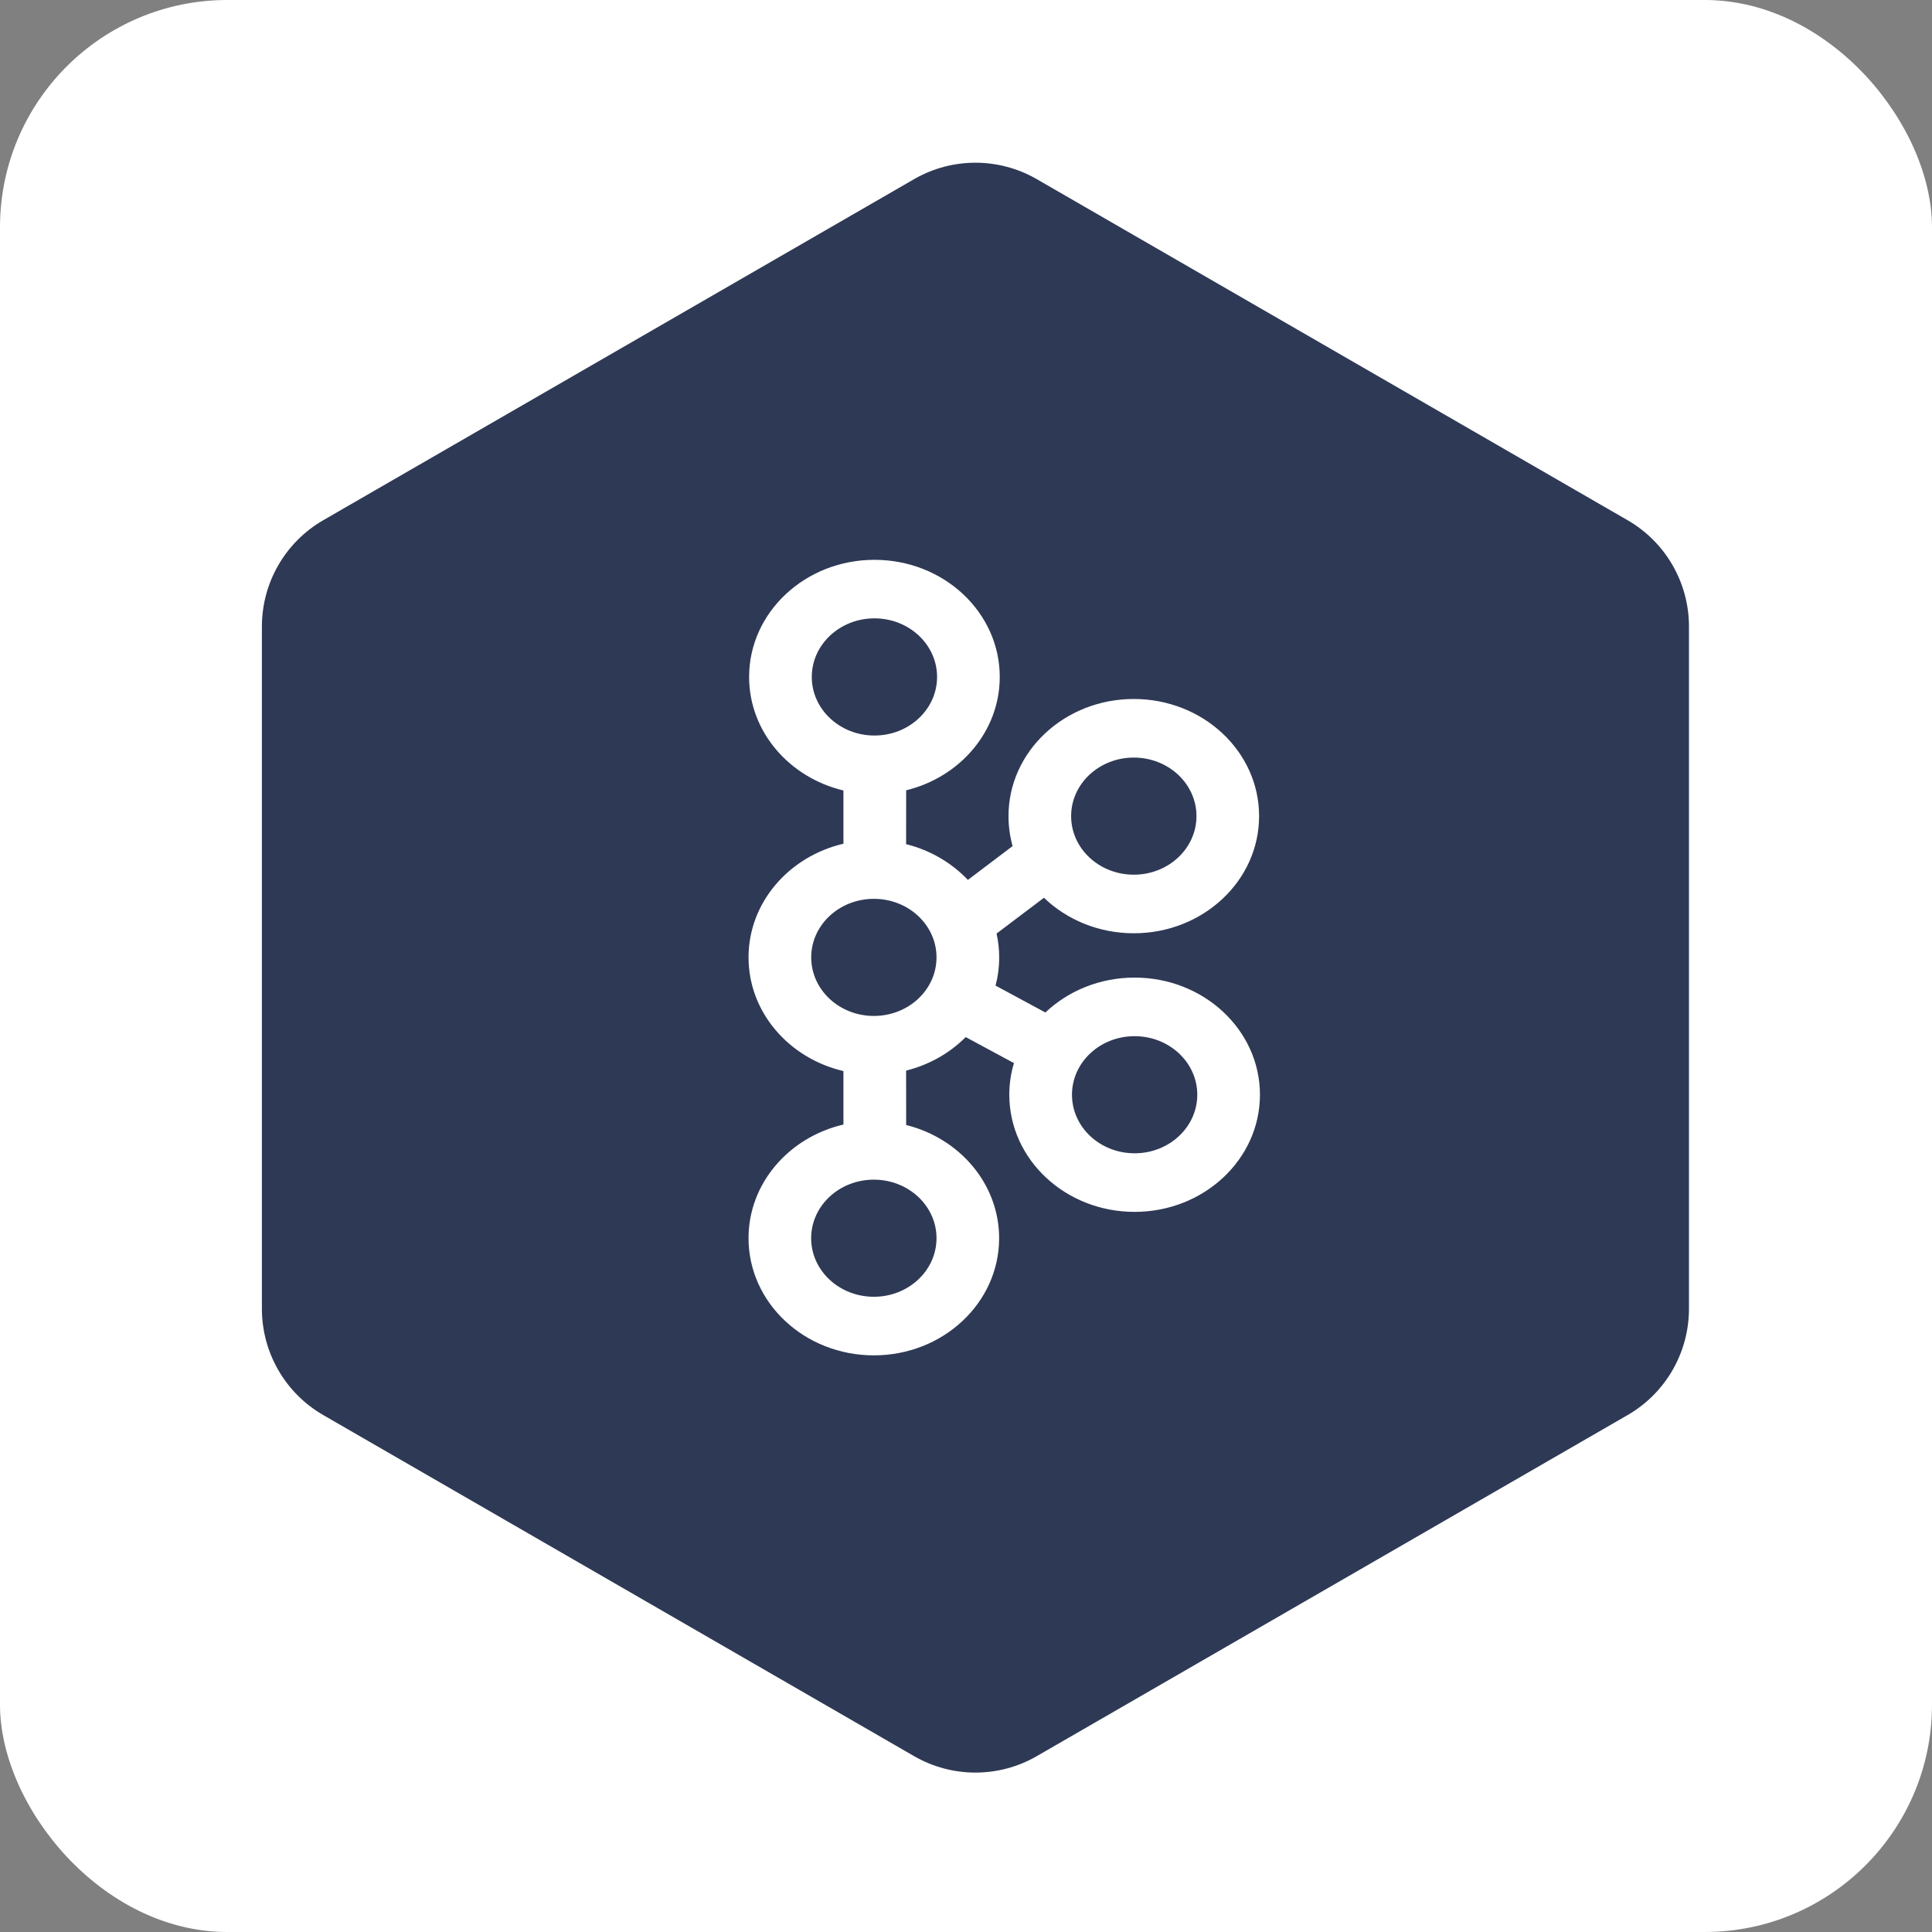 <?xml version="1.0" encoding="UTF-8"?>
<svg width="34px" height="34px" viewBox="0 0 34 34" version="1.1" xmlns="http://www.w3.org/2000/svg" xmlns:xlink="http://www.w3.org/1999/xlink">
    <rect x="0" y="0" width="34" height="34" fill="#808080" stroke="none"/>
    <title>Icons/34px/Custom/Apache-Kafka@2x</title>
    <defs>
        <rect id="path-1" x="0" y="0" width="34" height="34" rx="4"></rect>
    </defs>
    <g id="Icons/34px/Custom/Apache-Kafka" stroke="none" stroke-width="1" fill="none" fill-rule="evenodd">
        <g id="Arch-Category_Customer-Enablement_64">
            <mask id="mask-2" fill="white">
                <use xlink:href="#path-1"></use>
            </mask>
            <use id="Mask" fill="#FFFFFF" xlink:href="#path-1"></use>
        </g>
        <g id="Group" transform="translate(2.666, 2.529)">
            <path d="M15.58,0.624 L25.977,6.626 C26.646,7.012 27.057,7.725 27.057,8.497 L27.057,20.503 C27.057,21.275 26.646,21.988 25.977,22.374 L15.58,28.376 C14.912,28.762 14.088,28.762 13.42,28.376 L3.023,22.374 C2.354,21.988 1.943,21.275 1.943,20.503 L1.943,8.497 C1.943,7.725 2.354,7.012 3.023,6.626 L13.42,0.624 C14.088,0.238 14.912,0.238 15.58,0.624 Z" id="Polygon" fill="#2E3955"></path>
            <path d="M12.723,7.323 C13.941,7.323 14.928,8.246 14.928,9.384 C14.928,10.342 14.228,11.148 13.281,11.379 L13.28,12.327 C13.707,12.433 14.083,12.656 14.367,12.956 L15.154,12.361 C15.107,12.192 15.082,12.016 15.082,11.833 C15.082,10.695 16.069,9.772 17.287,9.772 C18.505,9.772 19.492,10.695 19.492,11.833 C19.492,12.972 18.505,13.895 17.287,13.895 C16.667,13.895 16.106,13.655 15.706,13.27 L14.872,13.9 C14.902,14.036 14.918,14.176 14.918,14.319 C14.918,14.491 14.896,14.657 14.854,14.816 L15.731,15.289 C16.131,14.91 16.687,14.675 17.301,14.675 C18.519,14.675 19.507,15.598 19.507,16.736 C19.507,17.875 18.519,18.798 17.301,18.798 C16.083,18.798 15.096,17.875 15.096,16.736 C15.096,16.544 15.124,16.357 15.178,16.18 L14.329,15.722 C14.05,16.002 13.688,16.21 13.28,16.312 L13.281,17.269 C14.223,17.504 14.917,18.307 14.917,19.261 C14.917,20.4 13.93,21.323 12.712,21.323 C11.494,21.323 10.507,20.4 10.507,19.261 C10.507,18.295 11.217,17.485 12.177,17.261 L12.177,16.32 C11.218,16.096 10.507,15.285 10.507,14.319 C10.507,13.354 11.218,12.543 12.177,12.319 L12.177,11.382 C11.223,11.155 10.517,10.346 10.517,9.384 C10.517,8.246 11.505,7.323 12.723,7.323 Z M12.712,18.231 C12.103,18.231 11.609,18.692 11.609,19.261 C11.609,19.831 12.103,20.292 12.712,20.292 C13.321,20.292 13.815,19.831 13.815,19.261 C13.815,18.692 13.321,18.231 12.712,18.231 Z M17.301,15.706 C16.692,15.706 16.199,16.167 16.199,16.736 C16.199,17.306 16.692,17.767 17.301,17.767 C17.91,17.767 18.404,17.306 18.404,16.736 C18.404,16.167 17.91,15.706 17.301,15.706 Z M12.713,13.289 C12.104,13.289 11.61,13.75 11.61,14.319 C11.61,14.889 12.104,15.35 12.713,15.35 C13.322,15.35 13.815,14.889 13.815,14.319 C13.815,13.75 13.322,13.289 12.713,13.289 Z M17.287,10.803 C16.678,10.803 16.184,11.264 16.184,11.833 C16.184,12.403 16.678,12.864 17.287,12.864 C17.896,12.864 18.39,12.403 18.39,11.833 C18.39,11.264 17.896,10.803 17.287,10.803 Z M12.723,8.353 C12.114,8.353 11.62,8.815 11.62,9.384 C11.62,9.953 12.114,10.415 12.723,10.415 C13.332,10.415 13.825,9.953 13.825,9.384 C13.825,8.815 13.332,8.353 12.723,8.353 Z" id="Oval-4" fill="#FFFFFF"></path>
        </g>
    </g>
</svg>